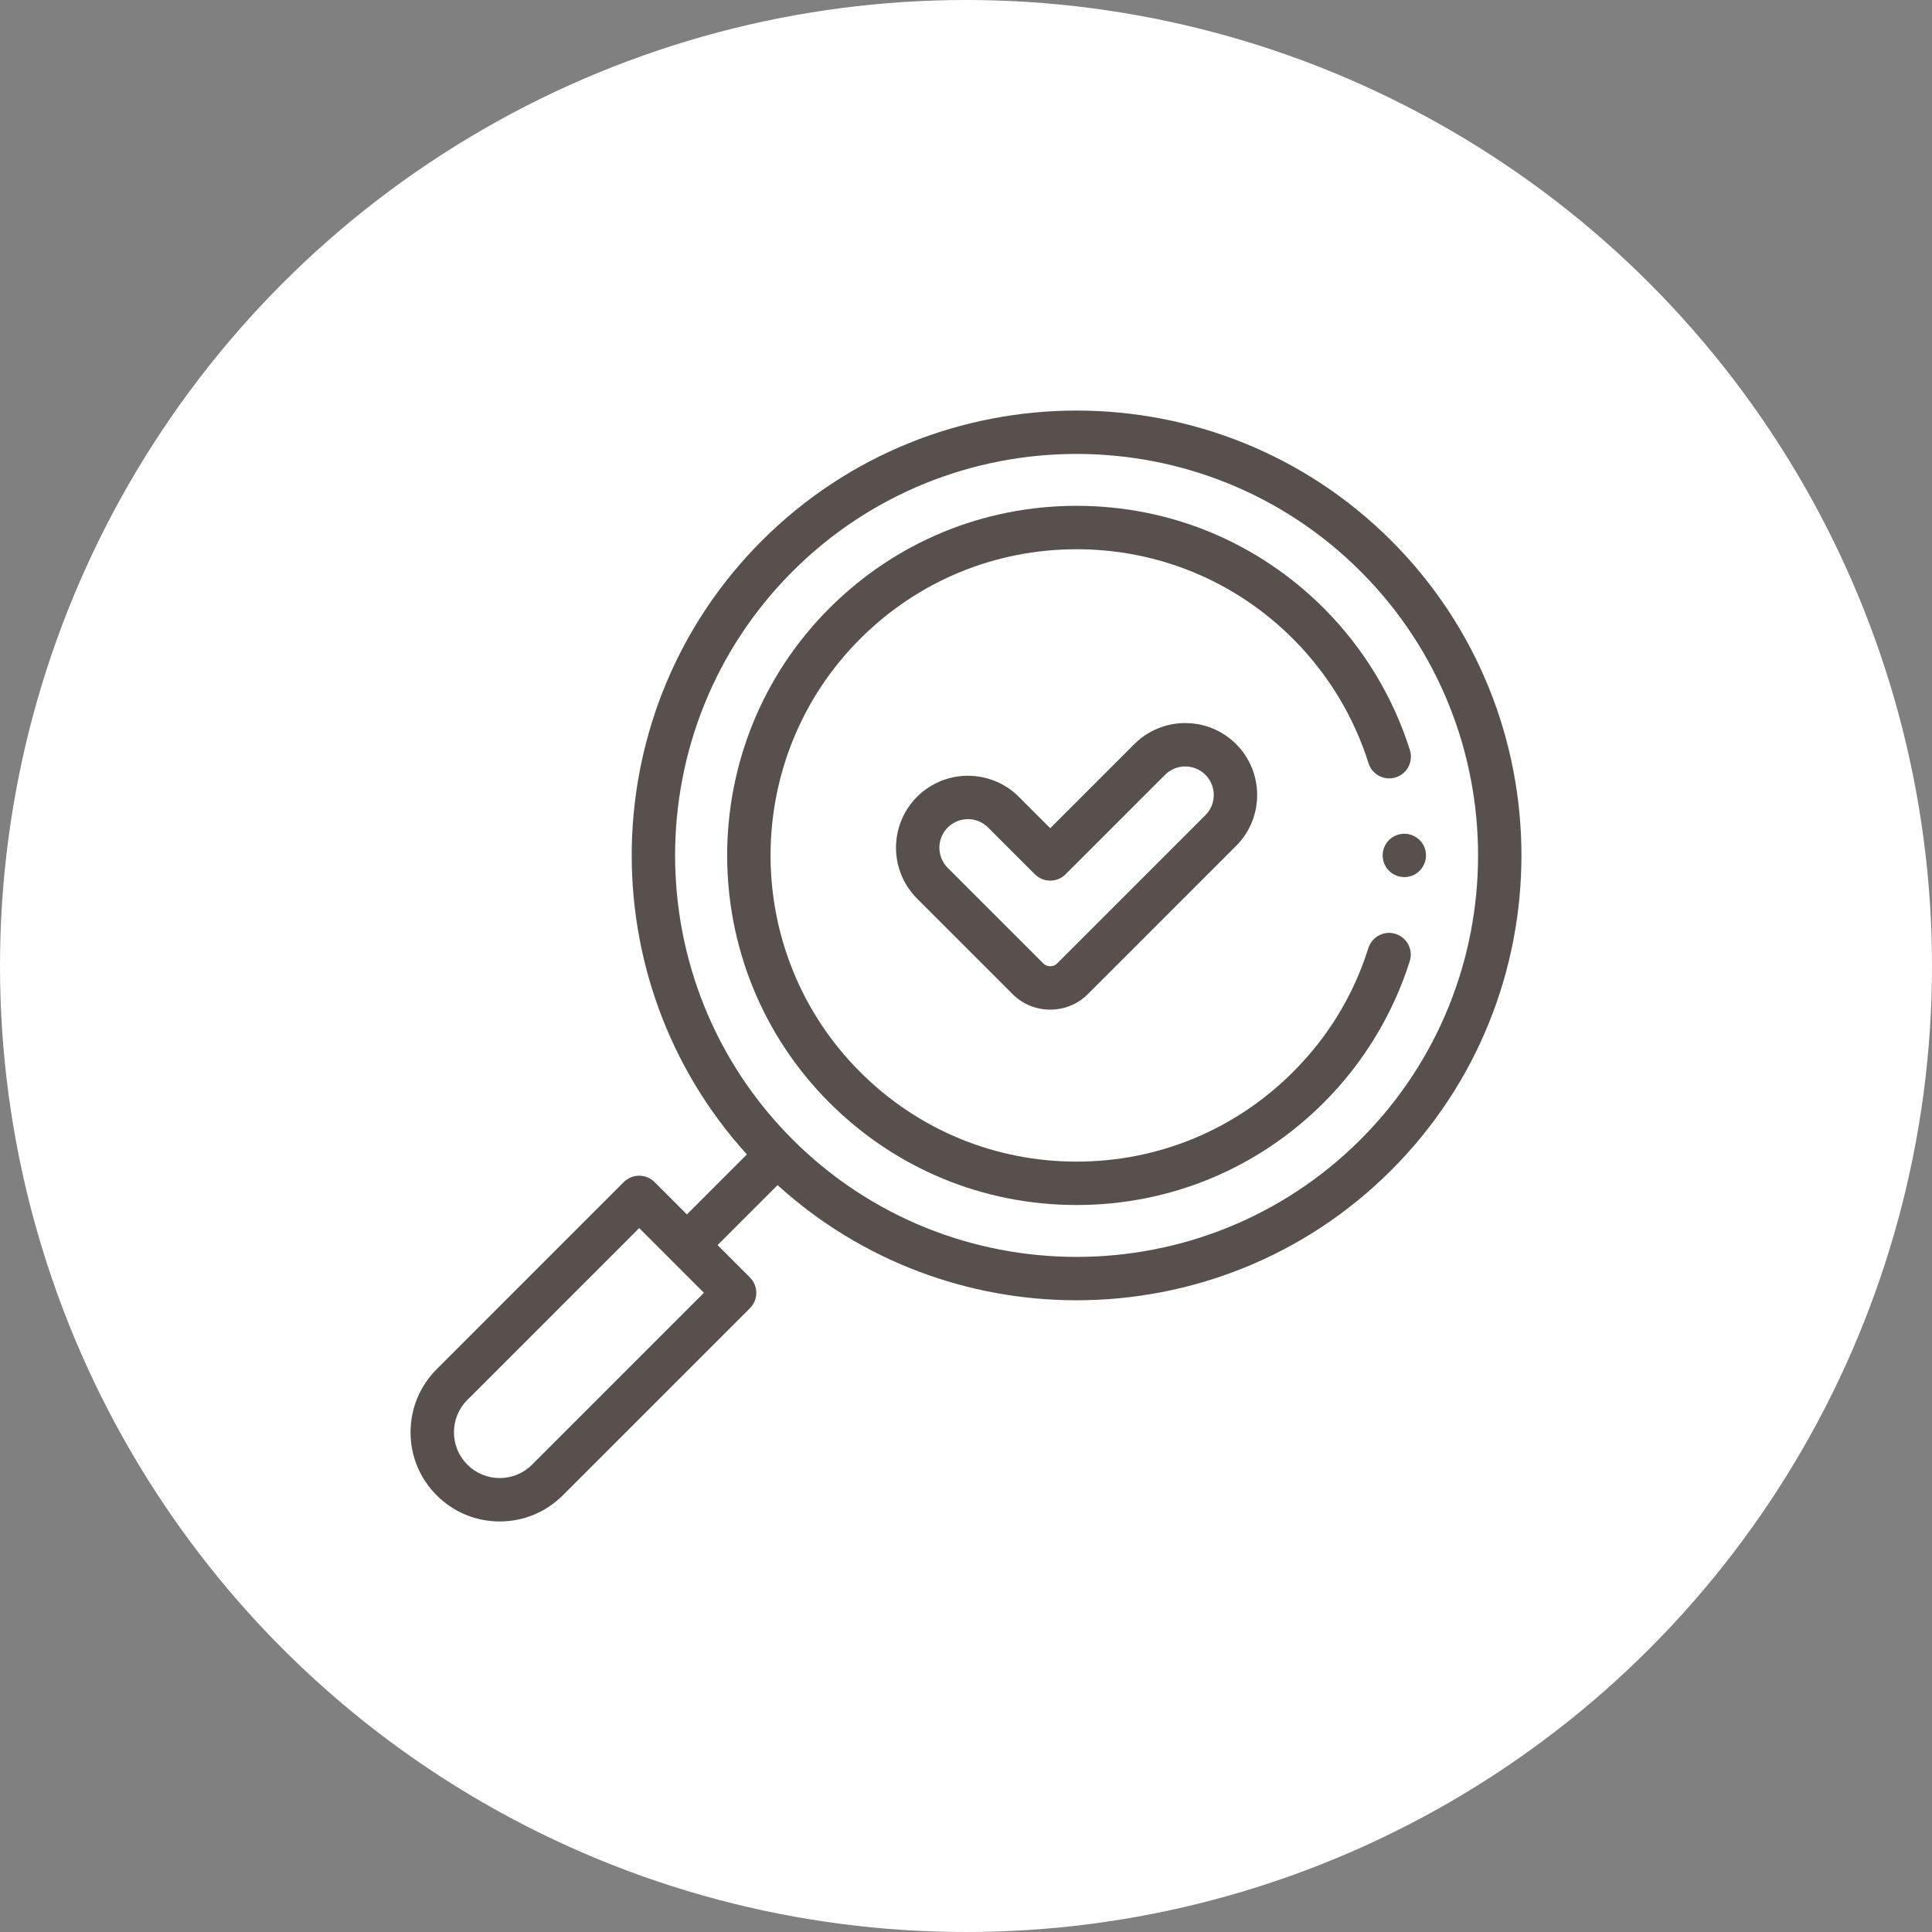 <svg width="80" height="80" viewBox="0 0 80 80" fill="none" xmlns="http://www.w3.org/2000/svg">
<rect x="0" y="0" width="80" height="80" fill="#808080" stroke="none"/>
<circle cx="40" cy="40" r="40" fill="white"/>
<path d="M57.611 22.389C50.425 15.204 38.733 15.204 31.547 22.389C24.575 29.362 24.368 40.578 30.927 47.802L28.443 50.287L27.102 48.946C26.934 48.778 26.705 48.683 26.467 48.683C26.229 48.683 26 48.778 25.831 48.946L18.082 56.696C17.384 57.394 17 58.321 17 59.307C17 60.294 17.384 61.221 18.082 61.918C18.779 62.616 19.706 63 20.693 63C21.679 63 22.606 62.616 23.304 61.918L31.054 54.169C31.222 54 31.317 53.772 31.317 53.533C31.317 53.295 31.222 53.066 31.054 52.898L29.713 51.557L32.198 49.073C35.7 52.252 40.139 53.842 44.579 53.842C49.298 53.842 54.018 52.046 57.611 48.453C64.796 41.267 64.796 29.575 57.611 22.389ZM22.033 60.648C21.675 61.005 21.199 61.203 20.693 61.203C20.186 61.203 19.71 61.006 19.352 60.648C18.994 60.289 18.797 59.813 18.797 59.307C18.797 58.801 18.994 58.325 19.352 57.967L26.467 50.852L29.148 53.533L22.033 60.648ZM56.34 47.182C49.855 53.667 39.303 53.667 32.818 47.182C26.333 40.697 26.333 30.145 32.818 23.66C36.06 20.418 40.32 18.796 44.579 18.796C48.838 18.796 53.097 20.418 56.34 23.66C62.825 30.145 62.825 40.697 56.34 47.182Z" fill="#57504C"/>
<path d="M59.031 35.246C58.961 34.875 58.648 34.586 58.278 34.532C57.904 34.478 57.521 34.673 57.351 35.011C57.182 35.346 57.236 35.759 57.494 36.035C57.748 36.306 58.151 36.392 58.493 36.251C58.884 36.09 59.115 35.66 59.031 35.246Z" fill="#57504C"/>
<path d="M57.789 38.67C57.316 38.521 56.811 38.784 56.662 39.257C56.046 41.207 54.998 42.933 53.544 44.386C51.15 46.781 47.966 48.1 44.579 48.1C41.193 48.1 38.008 46.781 35.614 44.386C30.671 39.443 30.671 31.399 35.614 26.456C38.008 24.061 41.193 22.743 44.579 22.743C47.966 22.743 51.15 24.061 53.544 26.456C54.981 27.893 56.061 29.672 56.667 31.602C56.816 32.075 57.32 32.339 57.794 32.19C58.267 32.041 58.53 31.537 58.382 31.063C57.689 28.859 56.456 26.826 54.815 25.185C52.081 22.451 48.446 20.945 44.579 20.945C40.712 20.945 37.077 22.451 34.343 25.185C28.699 30.829 28.699 40.013 34.343 45.657C37.077 48.391 40.712 49.897 44.579 49.897C48.446 49.897 52.081 48.391 54.815 45.657C56.451 44.021 57.682 41.995 58.376 39.798C58.525 39.324 58.262 38.819 57.789 38.67Z" fill="#57504C"/>
<path d="M46.971 30.812L43.488 34.295L42.187 32.994C41.025 31.832 39.135 31.832 37.973 32.994C36.811 34.156 36.811 36.046 37.973 37.208L41.927 41.162C42.357 41.592 42.923 41.807 43.488 41.807C44.053 41.807 44.618 41.592 45.048 41.162L51.185 35.026C52.347 33.864 52.347 31.974 51.185 30.812C51.185 30.812 51.185 30.812 51.185 30.812C50.023 29.65 48.133 29.65 46.971 30.812ZM49.914 33.755L43.778 39.891C43.618 40.051 43.358 40.051 43.198 39.891L39.244 35.937C38.783 35.476 38.783 34.726 39.244 34.265C39.474 34.035 39.777 33.919 40.08 33.919C40.383 33.919 40.685 34.035 40.916 34.265L42.852 36.202C43.021 36.37 43.249 36.465 43.488 36.465C43.726 36.465 43.955 36.37 44.123 36.202L48.242 32.083C48.703 31.622 49.453 31.622 49.914 32.083C50.375 32.544 50.375 33.294 49.914 33.755Z" fill="#57504C"/>
</svg>
